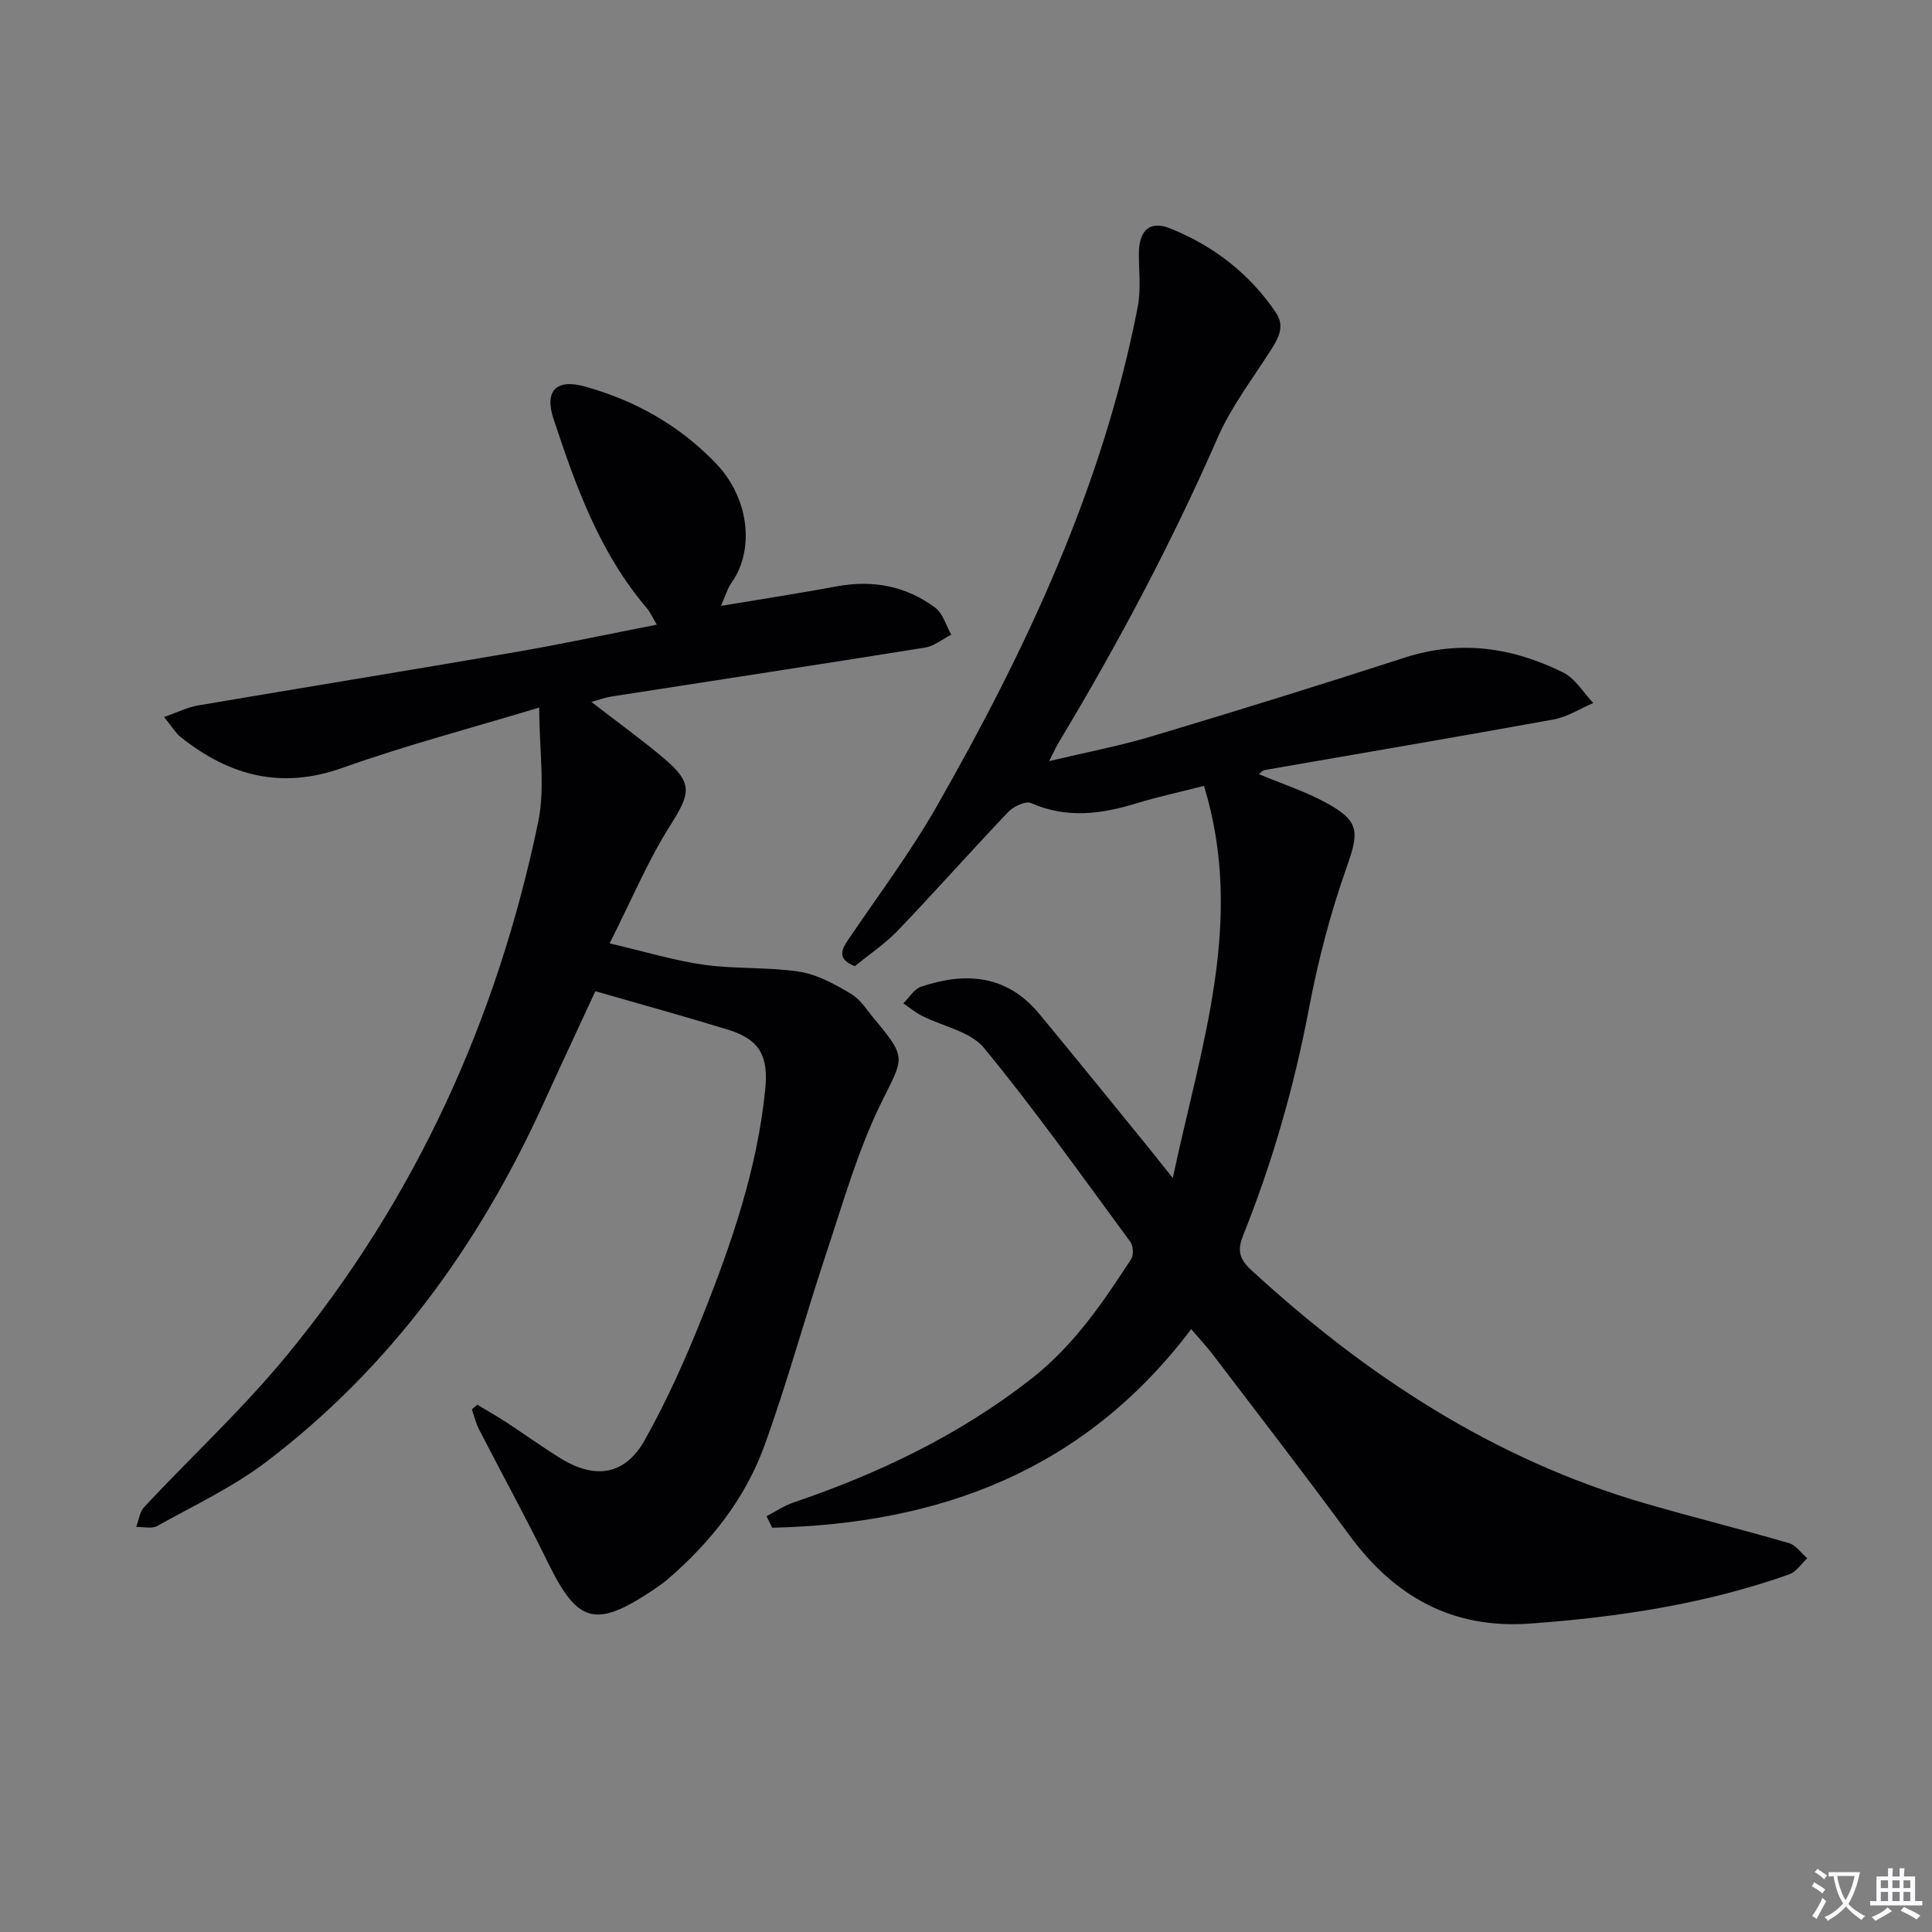 <svg enable-background="new 0 0 400 400" viewBox="0 0 400 400" xmlns="http://www.w3.org/2000/svg"><rect x="0" y="0" width="400" height="400" fill="#808080" stroke="none"/><path d="m377.9 391.2c-.2.3-.4.5-.6.8-.7-.6-1.4-1-2.2-1.5.2-.3.4-.5.5-.8.6.4 1.4.8 2.3 1.5zm-1.8 6.1c-.2-.2-.5-.4-.9-.6.4-.6.8-1.2 1.2-1.9s.7-1.3.9-1.9c.3.3.5.5.8.7-.7 1.3-1.4 2.6-2 3.7zm2.2-9c-.3.3-.5.5-.6.8-.6-.6-1.3-1.1-2-1.5.3-.3.5-.5.6-.7.6.5 1.3.9 2 1.4zm.3.2v-.9h2 4.5c-.3 1.3-.6 2.5-1 3.6s-.9 2.1-1.4 3c.4.5 1 1 1.6 1.4s1.2.8 1.9 1.1c-.3.2-.5.4-.8.8-.4-.3-1-.7-1.6-1.2s-1.2-1.1-1.6-1.6c-.5.6-1.1 1.1-1.7 1.6s-1.4.9-2.1 1.4c-.1-.3-.3-.5-.7-.8.6-.2 1.2-.5 1.9-1s1.4-1.1 2-1.8c-.5-.8-.9-1.6-1.2-2.5s-.6-2-.8-3.2c-.4.1-.7.1-1 .1zm2.5 2.7c.3 1 .7 1.7 1 2.2.3-.5.6-1.1 1-2s.6-1.9.9-3h-3.2-.4c.1.9.3 1.8.7 2.8z" fill="#fbfafc"/><path d="m396.5 388.5v1.5 3.6h1.5v.9c-.4 0-1 0-1.7 0h-7.9c-.5 0-.9 0-1.2 0v-.9h1.3v-3.5c0-.7 0-1.2 0-1.6h2.4c0-.8 0-1.4 0-1.7h1c0 .3-.1.8-.1 1.7h1.5c0-.8 0-1.4 0-1.7h1c0 .3-.1.9-.1 1.7zm-8.2 9.2c-.2-.3-.5-.5-.8-.8.8-.3 1.4-.6 1.9-.9s1-.7 1.4-1.1c.3.3.6.5.9.8-1.6 1-2.8 1.6-3.4 2zm2.6-6.8v-1.6h-1.5v1.6zm0 2.7v-1.9h-1.5v1.9zm2.4-2.7v-1.6h-1.5v1.6zm0 2.7v-1.9h-1.5v1.9zm.2 2 .7-.8c.4.2.9.5 1.6.8s1.3.7 1.8 1c-.3.3-.5.5-.8.8-.4-.3-1.5-1-3.3-1.8zm2-4.7v-1.6h-1.4v1.6zm0 2.7v-1.9h-1.4v1.9z" fill="#fbfafc"/><g fill="#010103"><path d="m246.63 275.18c-22.2 29.4-52.22 40.33-86.76 41.12-.39-.8-.78-1.6-1.17-2.39 1.84-.95 3.6-2.16 5.55-2.82 17.74-6.03 34.4-13.99 49.28-25.63 8.75-6.84 14.76-15.71 20.66-24.77.54-.83.45-2.74-.15-3.56-9.94-13.5-19.66-27.2-30.29-40.14-2.83-3.45-8.58-4.48-12.94-6.71-1.34-.69-2.53-1.69-3.79-2.55 1.22-1.18 2.23-2.95 3.68-3.44 9.23-3.12 17.78-2.46 24.46 5.61 7.43 8.97 14.75 18.03 22.11 27.06 1.55 1.9 3.06 3.83 5.54 6.94 5.84-27.48 15.03-53.23 6.46-81.19-5 1.28-9.51 2.24-13.9 3.59-7.34 2.26-14.52 3.22-21.91-.03-1.12-.49-3.62.69-4.71 1.83-7.69 8.07-15.08 16.43-22.79 24.48-2.73 2.85-6.09 5.09-8.98 7.46-3.75-1.52-2.77-3.41-1.28-5.61 6.15-9.09 12.78-17.92 18.21-27.43 18.59-32.57 34.45-66.33 41.65-103.5.68-3.53.24-7.3.23-10.95-.01-4.78 2.21-6.96 6.4-5.29 8.98 3.58 16.45 9.32 21.94 17.41 2.07 3.06.41 5.58-1.27 8.21-3.73 5.82-8 11.44-10.74 17.71-9.55 21.82-20.68 42.78-32.95 63.17-.5.83-.89 1.73-1.96 3.82 7.81-1.86 14.68-3.16 21.34-5.16 17.49-5.24 34.93-10.64 52.29-16.27 11.48-3.72 22.36-2.11 32.81 3.09 2.5 1.24 4.17 4.16 6.22 6.31-2.74 1.17-5.37 2.89-8.23 3.41-19.91 3.62-39.87 6.99-59.81 10.47-.43.08-.8.54-1.21.84 4.7 1.97 9.52 3.54 13.91 5.92 7.05 3.82 6.86 6.07 4.26 13.43-3.36 9.49-5.92 19.36-7.8 29.26-3.05 16.06-7.5 31.64-13.57 46.78-1.19 2.96-1.04 4.82 1.57 7.23 23.81 21.91 50.29 39.27 81.64 48.38 9.88 2.87 19.87 5.34 29.75 8.22 1.45.42 2.54 2.06 3.8 3.13-1.23 1.14-2.28 2.81-3.73 3.33-17.34 6.14-35.32 8.86-53.61 10.19-16.21 1.18-28.16-5.6-37.51-18.35-9.15-12.47-18.62-24.72-27.99-37.03-1.37-1.83-2.94-3.5-4.71-5.58z"/><path d="m111.64 146.49c-13.93 4.22-27.54 7.79-40.75 12.49-12.71 4.53-23.43 1.61-33.45-6.35-1.1-.88-1.85-2.2-3.47-4.18 2.81-.98 4.83-2.02 6.96-2.38 21.9-3.73 43.82-7.28 65.71-11.05 9.61-1.65 19.16-3.7 29.34-5.69-.84-1.42-1.33-2.57-2.1-3.47-9.73-11.4-14.66-25.18-19.26-39.08-1.95-5.89.53-8.42 6.5-6.75 10.42 2.91 19.58 8.04 27.16 15.97 6.77 7.08 8.08 17.76 3.14 24.71-.84 1.18-1.23 2.67-2.14 4.73 8.42-1.41 16.25-2.61 24.03-4.05 7.43-1.37 14.3-.06 20.31 4.42 1.61 1.2 2.25 3.69 3.33 5.59-1.81.92-3.54 2.38-5.46 2.68-21.62 3.47-43.27 6.76-64.91 10.13-1.39.22-2.74.73-4.15 1.11 5.15 3.99 10.24 7.65 15.02 11.68 6.05 5.09 5.54 7.24 1.35 13.84-4.65 7.33-8.03 15.46-12.59 24.48 7.49 1.74 13.46 3.58 19.57 4.43 6.51.91 13.23.43 19.72 1.43 3.73.58 7.37 2.6 10.69 4.58 2.04 1.22 3.45 3.56 5.05 5.47 6.67 7.98 5.75 7.85 1.21 17.09-4.85 9.88-7.9 20.68-11.39 31.19-4.4 13.22-8.04 26.7-12.79 39.79-3.97 10.95-11.12 19.99-19.97 27.61-1.01.87-2.11 1.63-3.21 2.37-11.87 7.89-15.51 6.79-21.7-5.87-4.51-9.23-9.47-18.25-14.17-27.39-.68-1.32-1.03-2.81-1.53-4.22.37-.32.74-.65 1.12-.97 2.01 1.21 4.06 2.36 6.02 3.64 3.76 2.46 7.41 5.11 11.23 7.46 7.19 4.43 13.34 3.5 17.44-3.8 4.61-8.21 8.48-16.9 11.97-25.66 6.03-15.12 11.31-30.49 12.96-46.87.7-6.91-1.07-10.38-7.74-12.43-9.01-2.76-18.09-5.26-27.43-7.95-3.64 7.87-7.29 15.67-10.86 23.5-13.27 29.09-31.58 54.38-57.15 73.85-6.94 5.29-15.04 9.09-22.71 13.37-1.13.63-2.88.16-4.34.2.53-1.4.71-3.13 1.66-4.14 9.77-10.44 20.33-20.22 29.4-31.23 26.72-32.41 43.68-69.69 52.19-110.7 1.45-7.13.19-14.8.19-23.58z"/></g></svg>